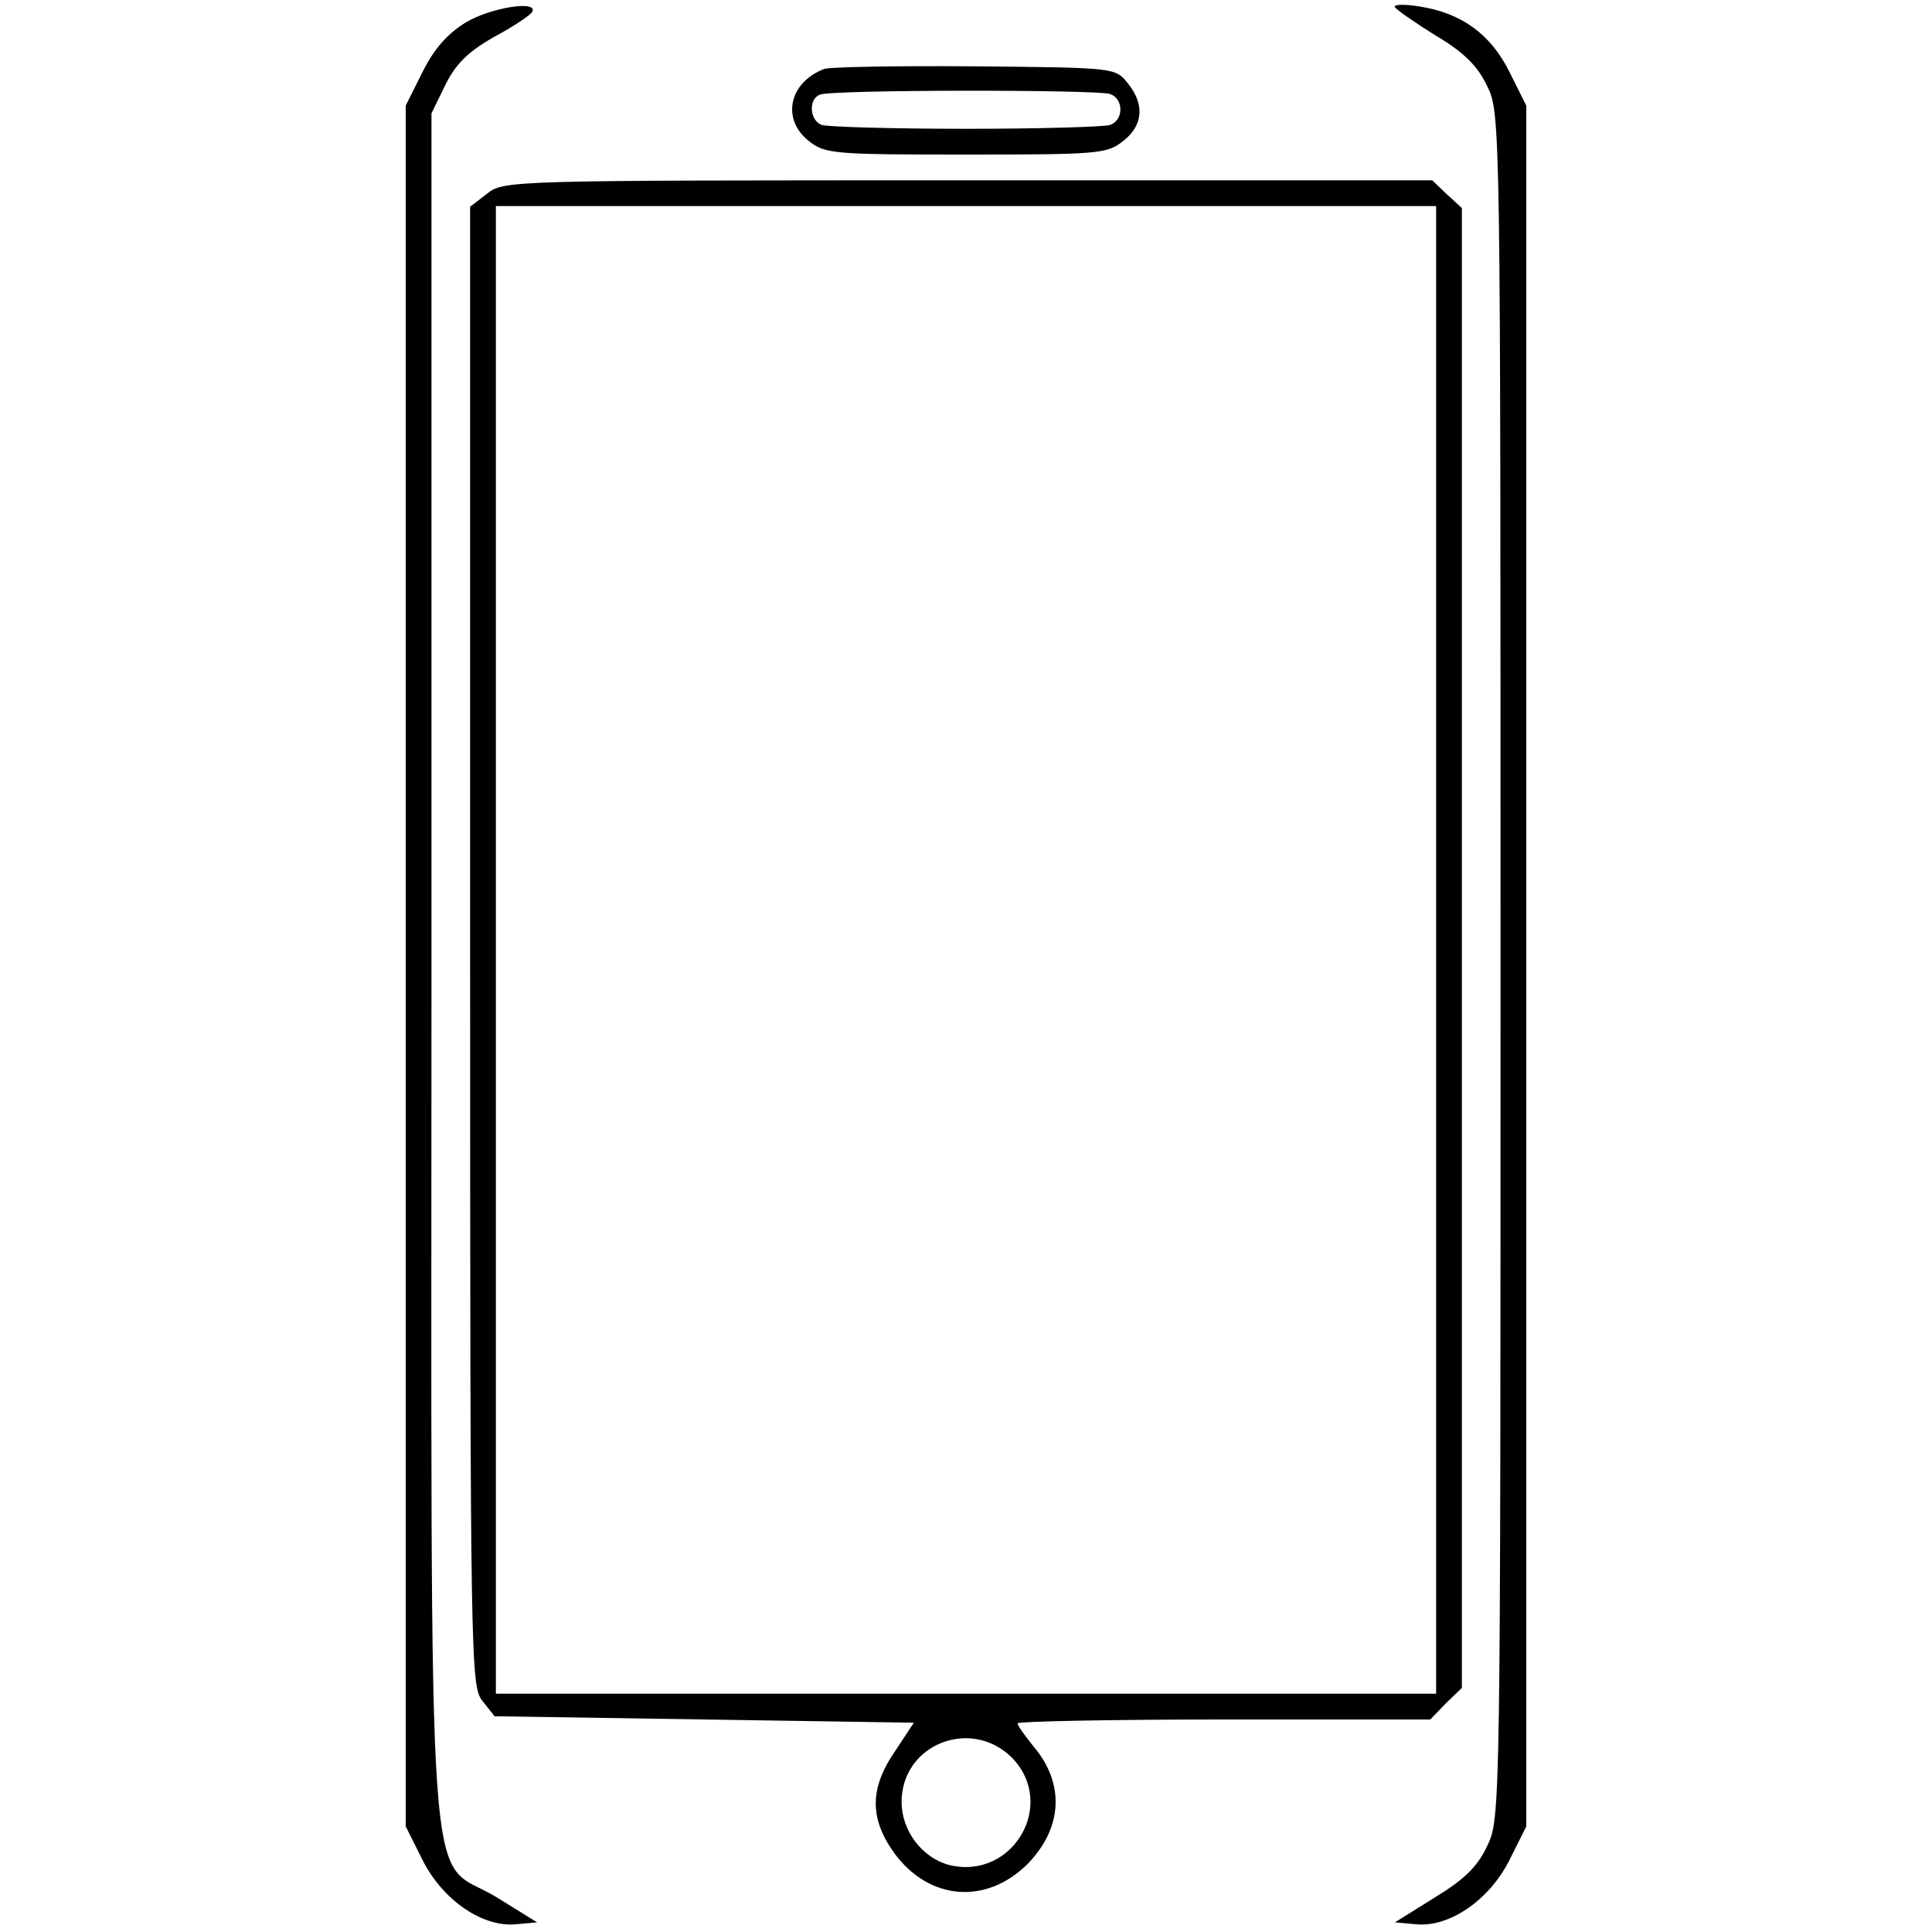 <?xml version="1.0" standalone="no"?>
<!DOCTYPE svg PUBLIC "-//W3C//DTD SVG 20010904//EN"
 "http://www.w3.org/TR/2001/REC-SVG-20010904/DTD/svg10.dtd">
<svg version="1.0" xmlns="http://www.w3.org/2000/svg"
 width="300pt" height="300pt" viewBox="0 0 300 300"
 preserveAspectRatio="xMidYMid meet">
<g transform="translate(0,300) scale(0.1,-0.1)"
fill="#000000" stroke="none">
<path d="M2166 2989 c2 -4 31 -24 63 -44 44 -26 65 -47 80 -78 21 -43 21 -47
21 -1367 0 -1321 0 -1324 -21 -1367 -15 -32 -36 -52 -82 -80 l-61 -38 33 -3
c52 -5 114 38 145 100 l26 52 0 1336 0 1336 -26 52 c-29 59 -75 92 -140 102
-24 4 -41 3 -38 -1z"/>
<path d="M723 2965 c-29 -18 -49 -41 -67 -77 l-26 -52 0 -1336 0 -1336 26 -52
c31 -62 93 -105 145 -100 l33 3 -63 39 c-111 68 -101 -80 -101 1445 l0 1325
21 43 c16 33 35 52 75 75 30 16 57 34 60 39 12 19 -63 8 -103 -16z"/>
<path d="M1280 2893 c-55 -21 -67 -78 -24 -112 25 -20 39 -21 244 -21 205 0
219 1 244 21 31 24 34 57 7 90 -19 24 -21 24 -238 26 -120 1 -225 -1 -233 -4z
m444 -39 c21 -8 21 -40 0 -48 -9 -3 -109 -6 -224 -6 -115 0 -215 3 -224 6 -19
7 -21 40 -3 47 18 8 432 8 451 1z"/>
<path d="M756 2699 l-26 -20 0 -1149 c0 -1115 1 -1148 19 -1171 l19 -24 326
-5 325 -5 -29 -44 c-40 -58 -40 -105 -1 -159 54 -73 142 -80 206 -17 55 56 59
125 10 183 -14 17 -25 33 -25 36 0 3 144 6 320 6 l321 0 24 25 25 24 0 1149 0
1149 -23 21 -23 22 -721 0 c-714 0 -721 0 -747 -21z m1474 -1174 l0 -1155
-730 0 -730 0 0 1155 0 1155 730 0 730 0 0 -1155z m-659 -1254 c71 -72 2 -191
-97 -167 -42 11 -74 53 -74 98 0 89 107 132 171 69z"/>
</g>
</svg>
